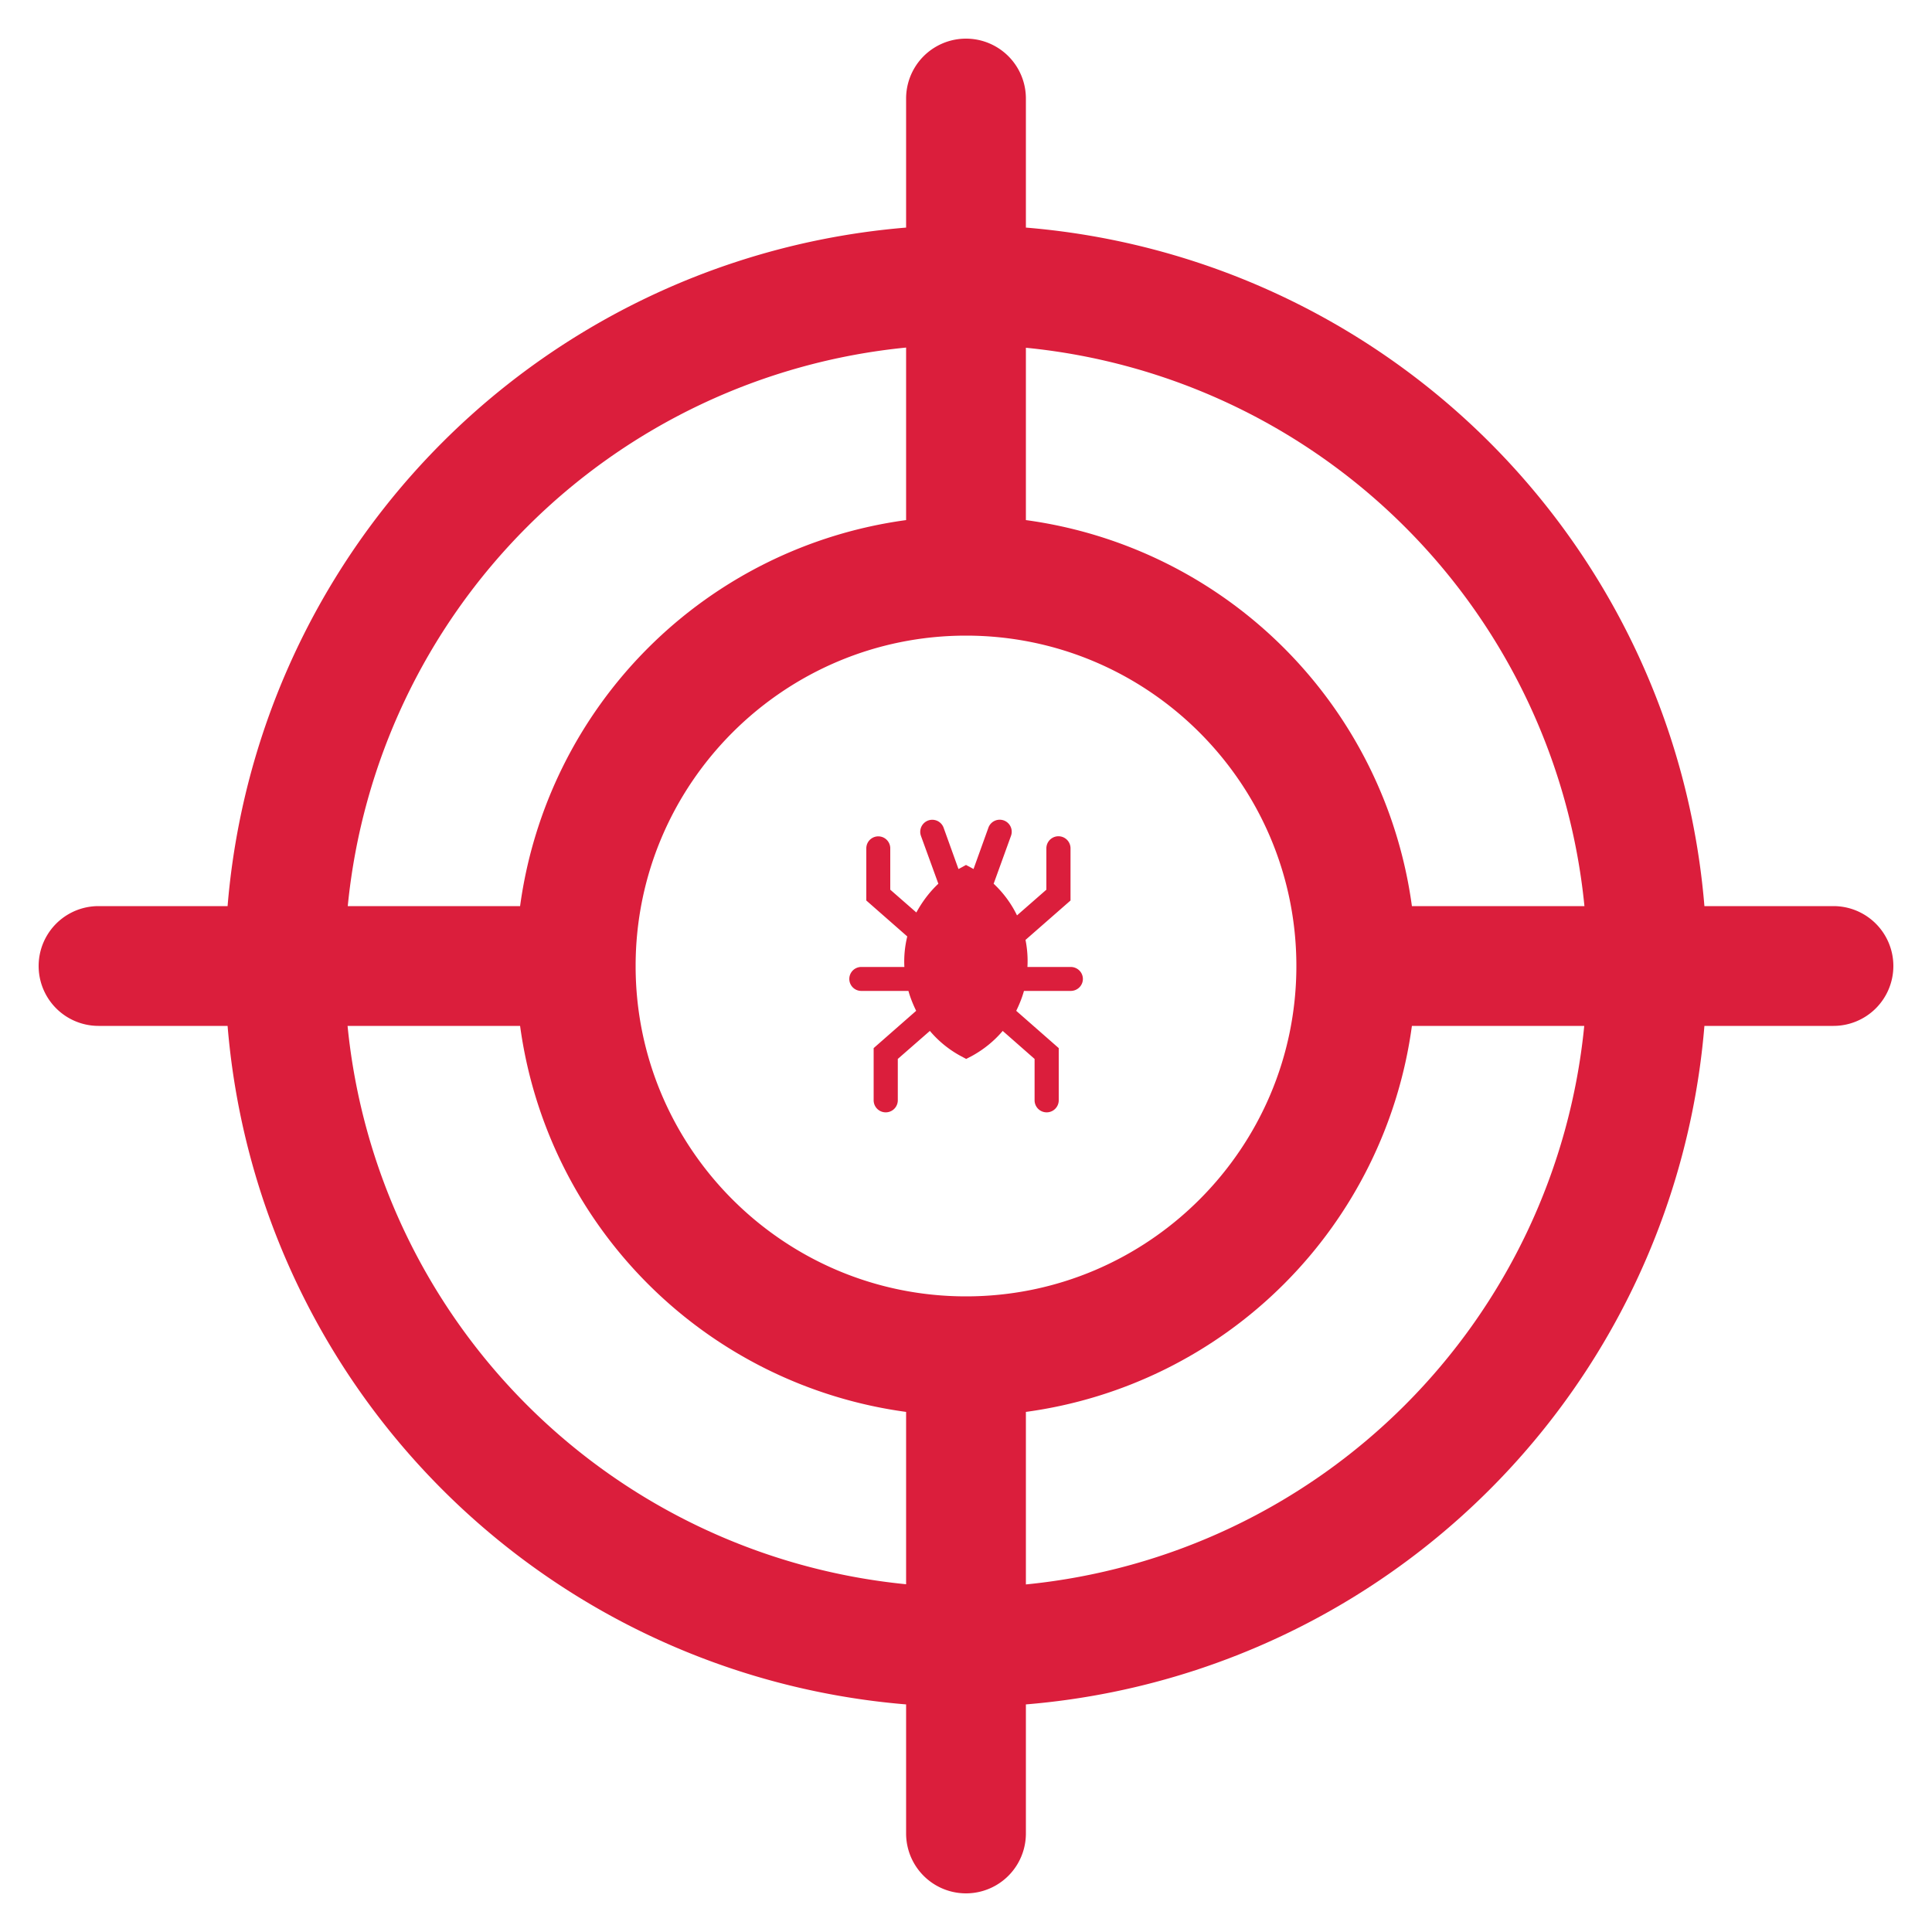 <svg xmlns="http://www.w3.org/2000/svg" xmlns:xlink="http://www.w3.org/1999/xlink" width="100" height="100" viewBox="0 0 100 100"><defs><path id="71xha" d="M410 4123a3.1 3.1 0 0 1-3.1 3.1h-6.68a38.4 38.4 0 0 1-35.12 35.12v6.68a3.1 3.1 0 0 1-6.2 0v-6.68a38.4 38.4 0 0 1-35.12-35.12h-6.68a3.1 3.1 0 0 1 0-6.2h6.68a38.4 38.4 0 0 1 35.12-35.12v-6.68a3.1 3.1 0 0 1 6.2 0v6.68a38.4 38.4 0 0 1 35.12 35.12h6.68a3.1 3.1 0 0 1 3.1 3.1zm-44.9-32.01v8.93a23.33 23.33 0 0 1 19.98 19.98h8.93A32.22 32.22 0 0 0 365.1 4091zm14 32.01c0-9.43-7.67-17.1-17.1-17.1-9.43 0-17.1 7.67-17.1 17.1 0 9.43 7.67 17.1 17.1 17.1 9.43 0 17.1-7.67 17.1-17.1zm-49.11-3.1h8.93a23.33 23.33 0 0 1 19.98-19.98v-8.93A32.22 32.22 0 0 0 330 4119.9zm28.91 35.11v-8.93a23.33 23.33 0 0 1-19.98-19.98h-8.93A32.22 32.22 0 0 0 358.9 4155zm35.11-28.91h-8.93a23.33 23.33 0 0 1-19.98 19.98v8.93A32.22 32.22 0 0 0 394 4126.1zm-25.96-2.43c0 .34-.28.62-.63.62H365c-.1.36-.24.7-.4 1.03l2.2 1.93v2.7a.62.62 0 1 1-1.25 0v-2.14l-1.65-1.45c-.44.52-.98.96-1.6 1.3l-.29.15-.3-.16a5.54 5.54 0 0 1-1.58-1.29l-1.66 1.45v2.14a.62.62 0 1 1-1.25 0v-2.7l2.2-1.93c-.16-.33-.3-.67-.4-1.03H356.58a.62.62 0 1 1 0-1.24h2.23a5.45 5.45 0 0 1 .15-1.58l-2.12-1.86v-2.7a.62.62 0 1 1 1.24 0v2.14l1.35 1.18c.3-.55.68-1.06 1.14-1.49l-.02-.05-.88-2.42a.62.62 0 1 1 1.17-.43l.77 2.14.1-.05.29-.16.3.16.09.05.77-2.14a.62.62 0 0 1 1.17.42l-.88 2.43-.02.05c.5.47.91 1.02 1.21 1.64l1.52-1.33v-2.14a.62.62 0 0 1 1.25 0v2.7l-2.33 2.04a5.55 5.55 0 0 1 .1 1.4h2.24c.35 0 .63.28.63.62z"/></defs><g><g transform="translate(-312 -4073)"><use fill="#db1e3c" xlink:href="#71xha"/></g></g></svg>